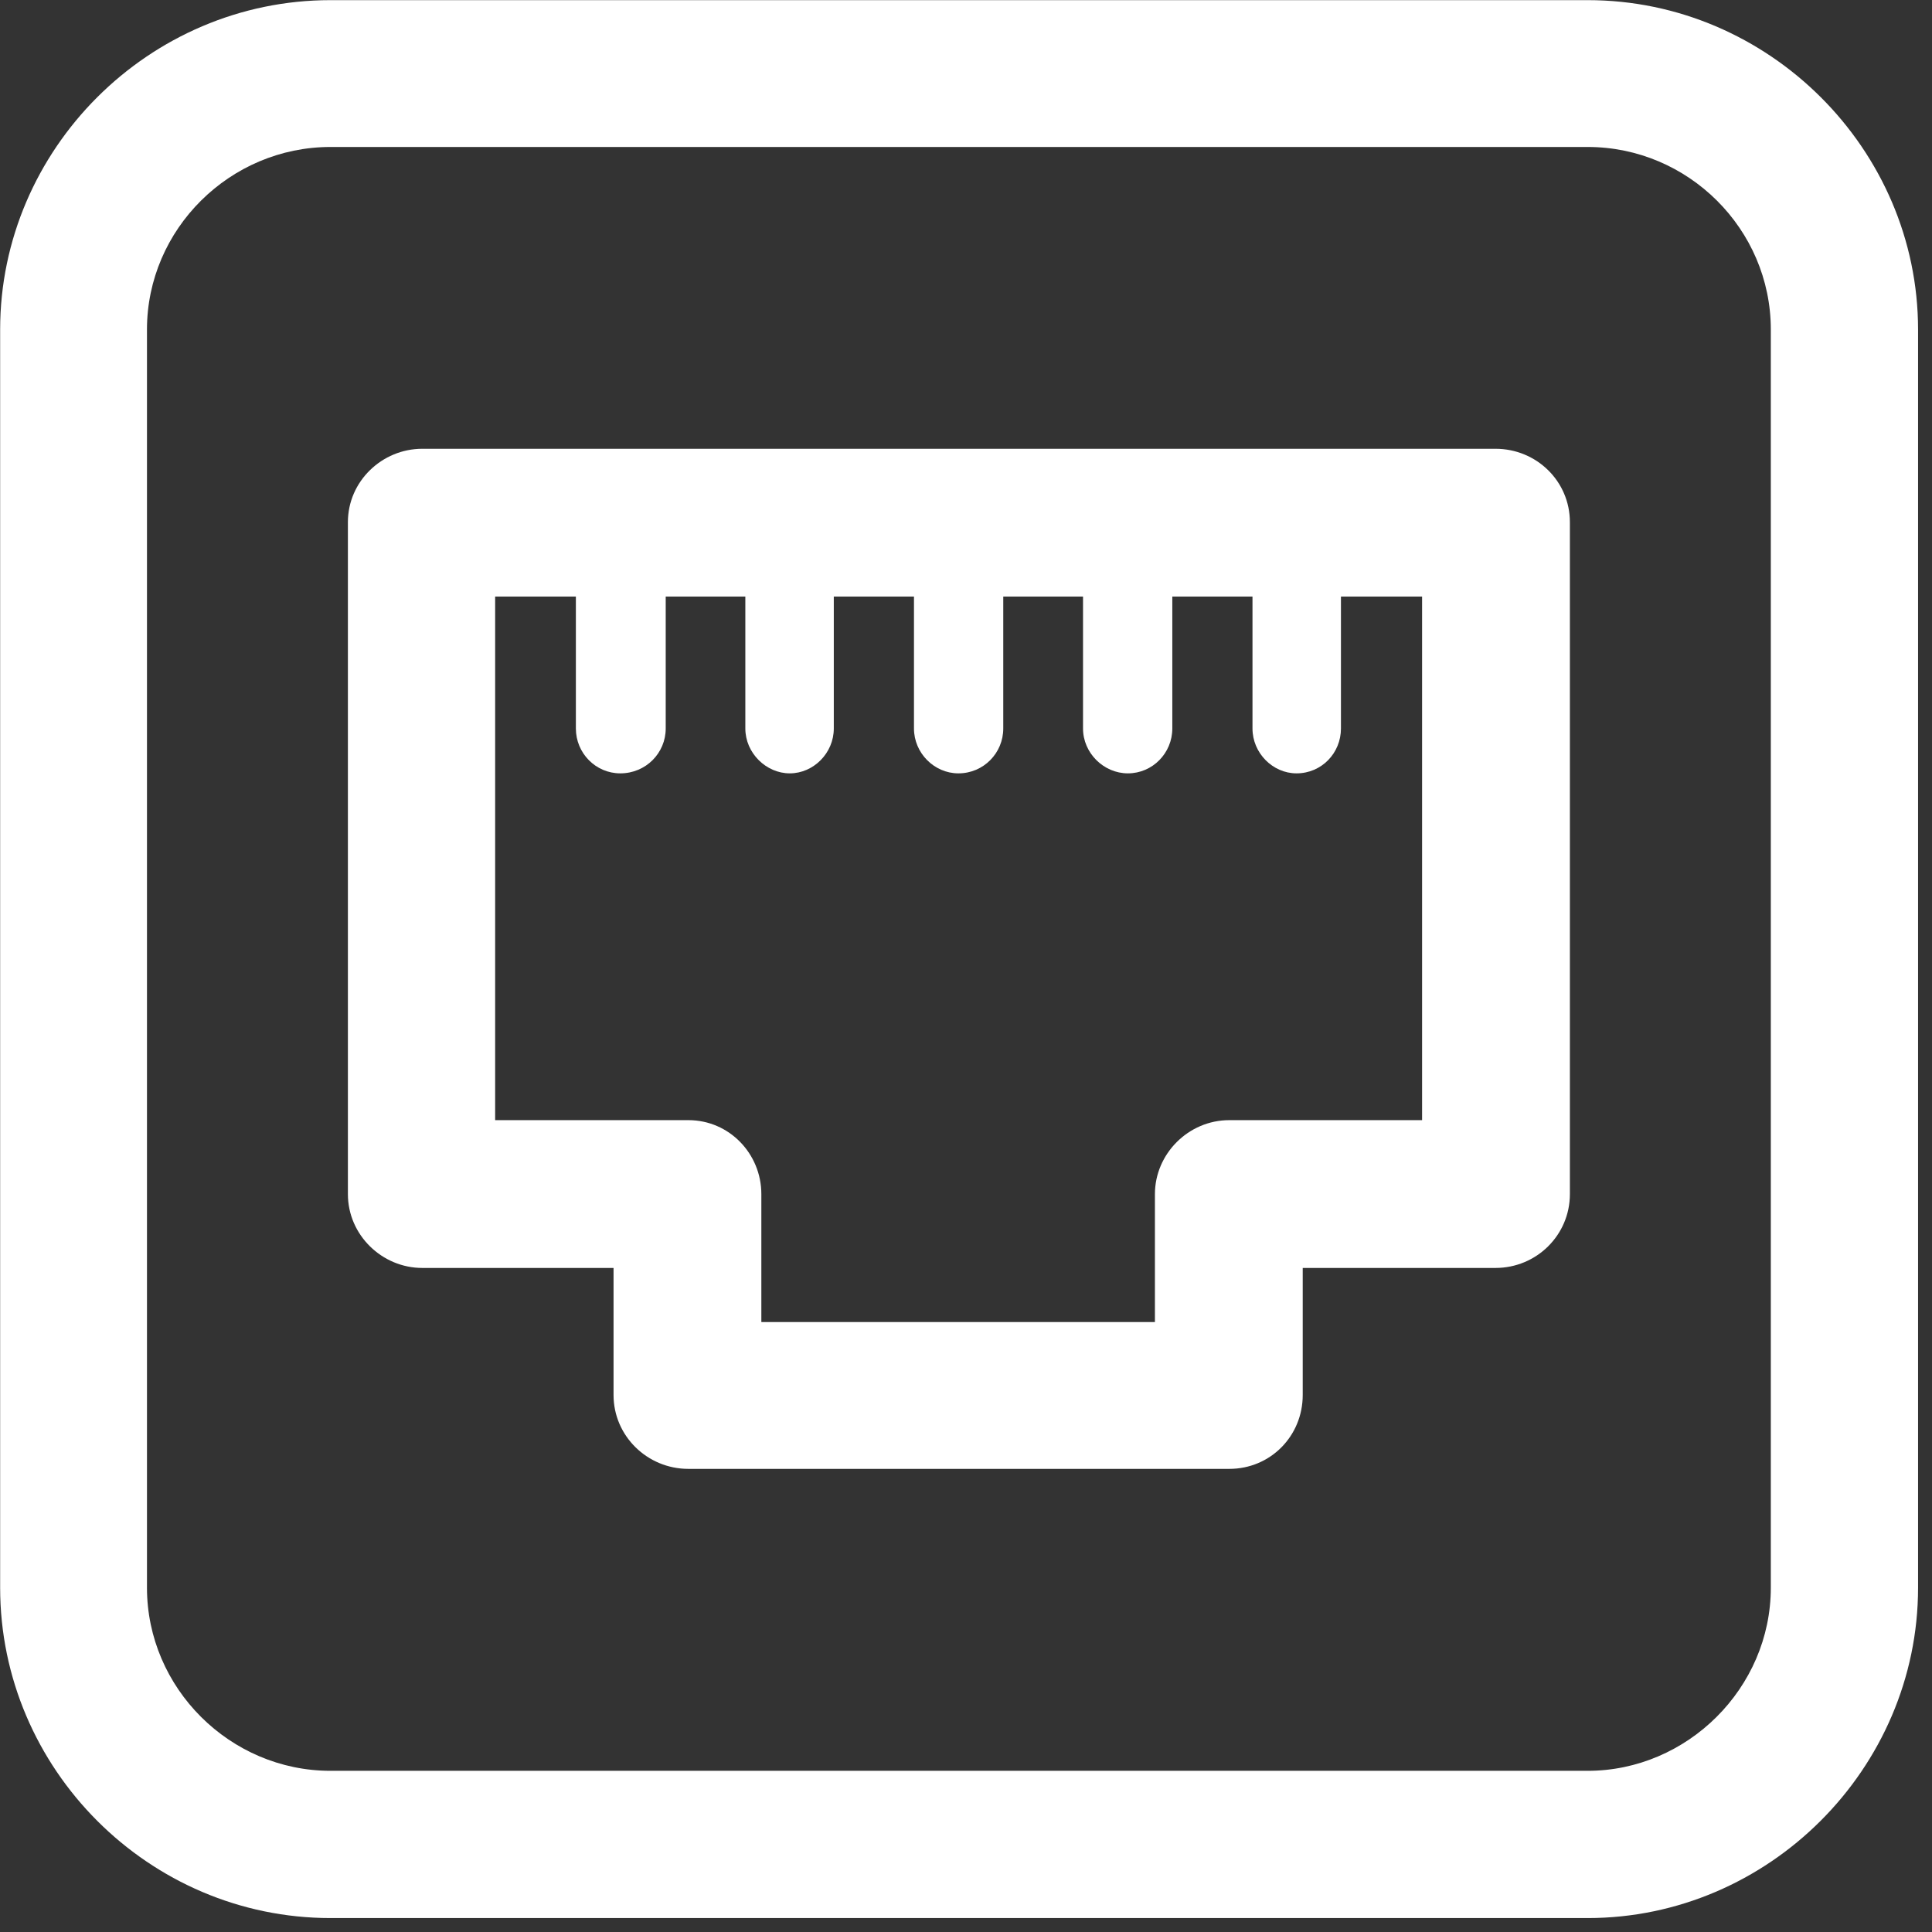 <?xml version="1.0" encoding="UTF-8"?>
<svg width="14px" height="14px" viewBox="0 0 14 14" version="1.1" xmlns="http://www.w3.org/2000/svg" xmlns:xlink="http://www.w3.org/1999/xlink">
    <rect x="0" y="0" width="14" height="14" fill="#333333" stroke="none"/>
    <!-- Generator: sketchtool 43.1 (39012) - http://www.bohemiancoding.com/sketch -->
    <title>51ACD494-950F-4059-97A4-C4009A889BDF</title>
    <desc>Created with sketchtool.</desc>
    <defs></defs>
    <g id="Page-1" stroke="none" stroke-width="1" fill="none" fill-rule="evenodd">
        <g id="原始样本" transform="translate(-662, -885)" fill="#FFFFFF">
            <g id="3-copy" transform="translate(77, 169)">
                <g id="典型表单">
                    <g id="样本清单" transform="translate(33, 650)">
                        <g id="btn_xjyb" transform="translate(524, 54)">
                            <g id="icon_新建样本" transform="translate(28, 12)">
                                <path d="M11.505,1.065 L11.505,1.065 L2.395,1.065 C1.667,1.065 1.065,1.66 1.065,2.388 L1.065,11.505 C1.065,12.233 1.667,12.832 2.395,12.832 L11.505,12.832 C12.226,12.832 12.832,12.233 12.832,11.505 L12.832,2.388 C12.832,1.66 12.233,1.065 11.505,1.065 L11.505,1.065 Z M2.395,0.001 L2.395,0.001 L11.505,0.001 C12.818,0.001 13.899,1.082 13.899,2.388 L13.899,11.505 C13.899,12.818 12.814,13.899 11.505,13.899 L2.395,13.899 C1.079,13.899 0.001,12.818 0.001,11.505 L0.001,2.388 C0.001,1.082 1.079,0.001 2.395,0.001 L2.395,0.001 Z M4.824,4.323 L4.824,4.323 L4.824,5.279 C4.824,5.457 4.68,5.604 4.495,5.604 C4.316,5.604 4.173,5.457 4.173,5.279 L4.173,4.323 L3.588,4.323 L3.588,8.117 L4.971,8.117 L4.988,8.117 C5.286,8.117 5.517,8.362 5.517,8.653 L5.517,9.58 L8.369,9.58 L8.369,8.66 L8.369,8.653 C8.369,8.362 8.611,8.117 8.908,8.117 L10.305,8.117 L10.305,4.323 L9.717,4.323 L9.717,5.279 C9.717,5.457 9.577,5.604 9.395,5.604 C9.223,5.604 9.076,5.457 9.076,5.279 L9.076,4.323 L8.495,4.323 L8.495,5.279 C8.495,5.457 8.352,5.604 8.173,5.604 C7.998,5.604 7.848,5.457 7.848,5.279 L7.848,4.323 L7.27,4.323 L7.27,5.279 C7.27,5.457 7.127,5.604 6.945,5.604 C6.77,5.604 6.623,5.457 6.623,5.279 L6.623,4.323 L6.042,4.323 L6.042,5.279 C6.042,5.457 5.895,5.604 5.723,5.604 C5.552,5.604 5.401,5.457 5.401,5.279 L5.401,4.323 L4.824,4.323 Z M3.06,3.252 L3.07,3.252 L10.837,3.252 C11.134,3.252 11.376,3.487 11.376,3.784 L11.376,3.798 L11.376,8.653 C11.376,8.95 11.134,9.188 10.837,9.188 L10.819,9.188 L9.44,9.188 L9.44,10.109 C9.44,10.406 9.206,10.644 8.908,10.644 L8.891,10.644 L4.988,10.644 C4.691,10.644 4.446,10.406 4.446,10.109 L4.446,10.098 L4.446,9.188 L3.06,9.188 C2.769,9.188 2.521,8.95 2.521,8.653 L2.521,8.642 L2.521,3.784 C2.521,3.487 2.769,3.252 3.06,3.252 L3.06,3.252 Z" id="icon_xjyb"></path>
                            </g>
                        </g>
                    </g>
                </g>
            </g>
        </g>
    </g>
</svg>